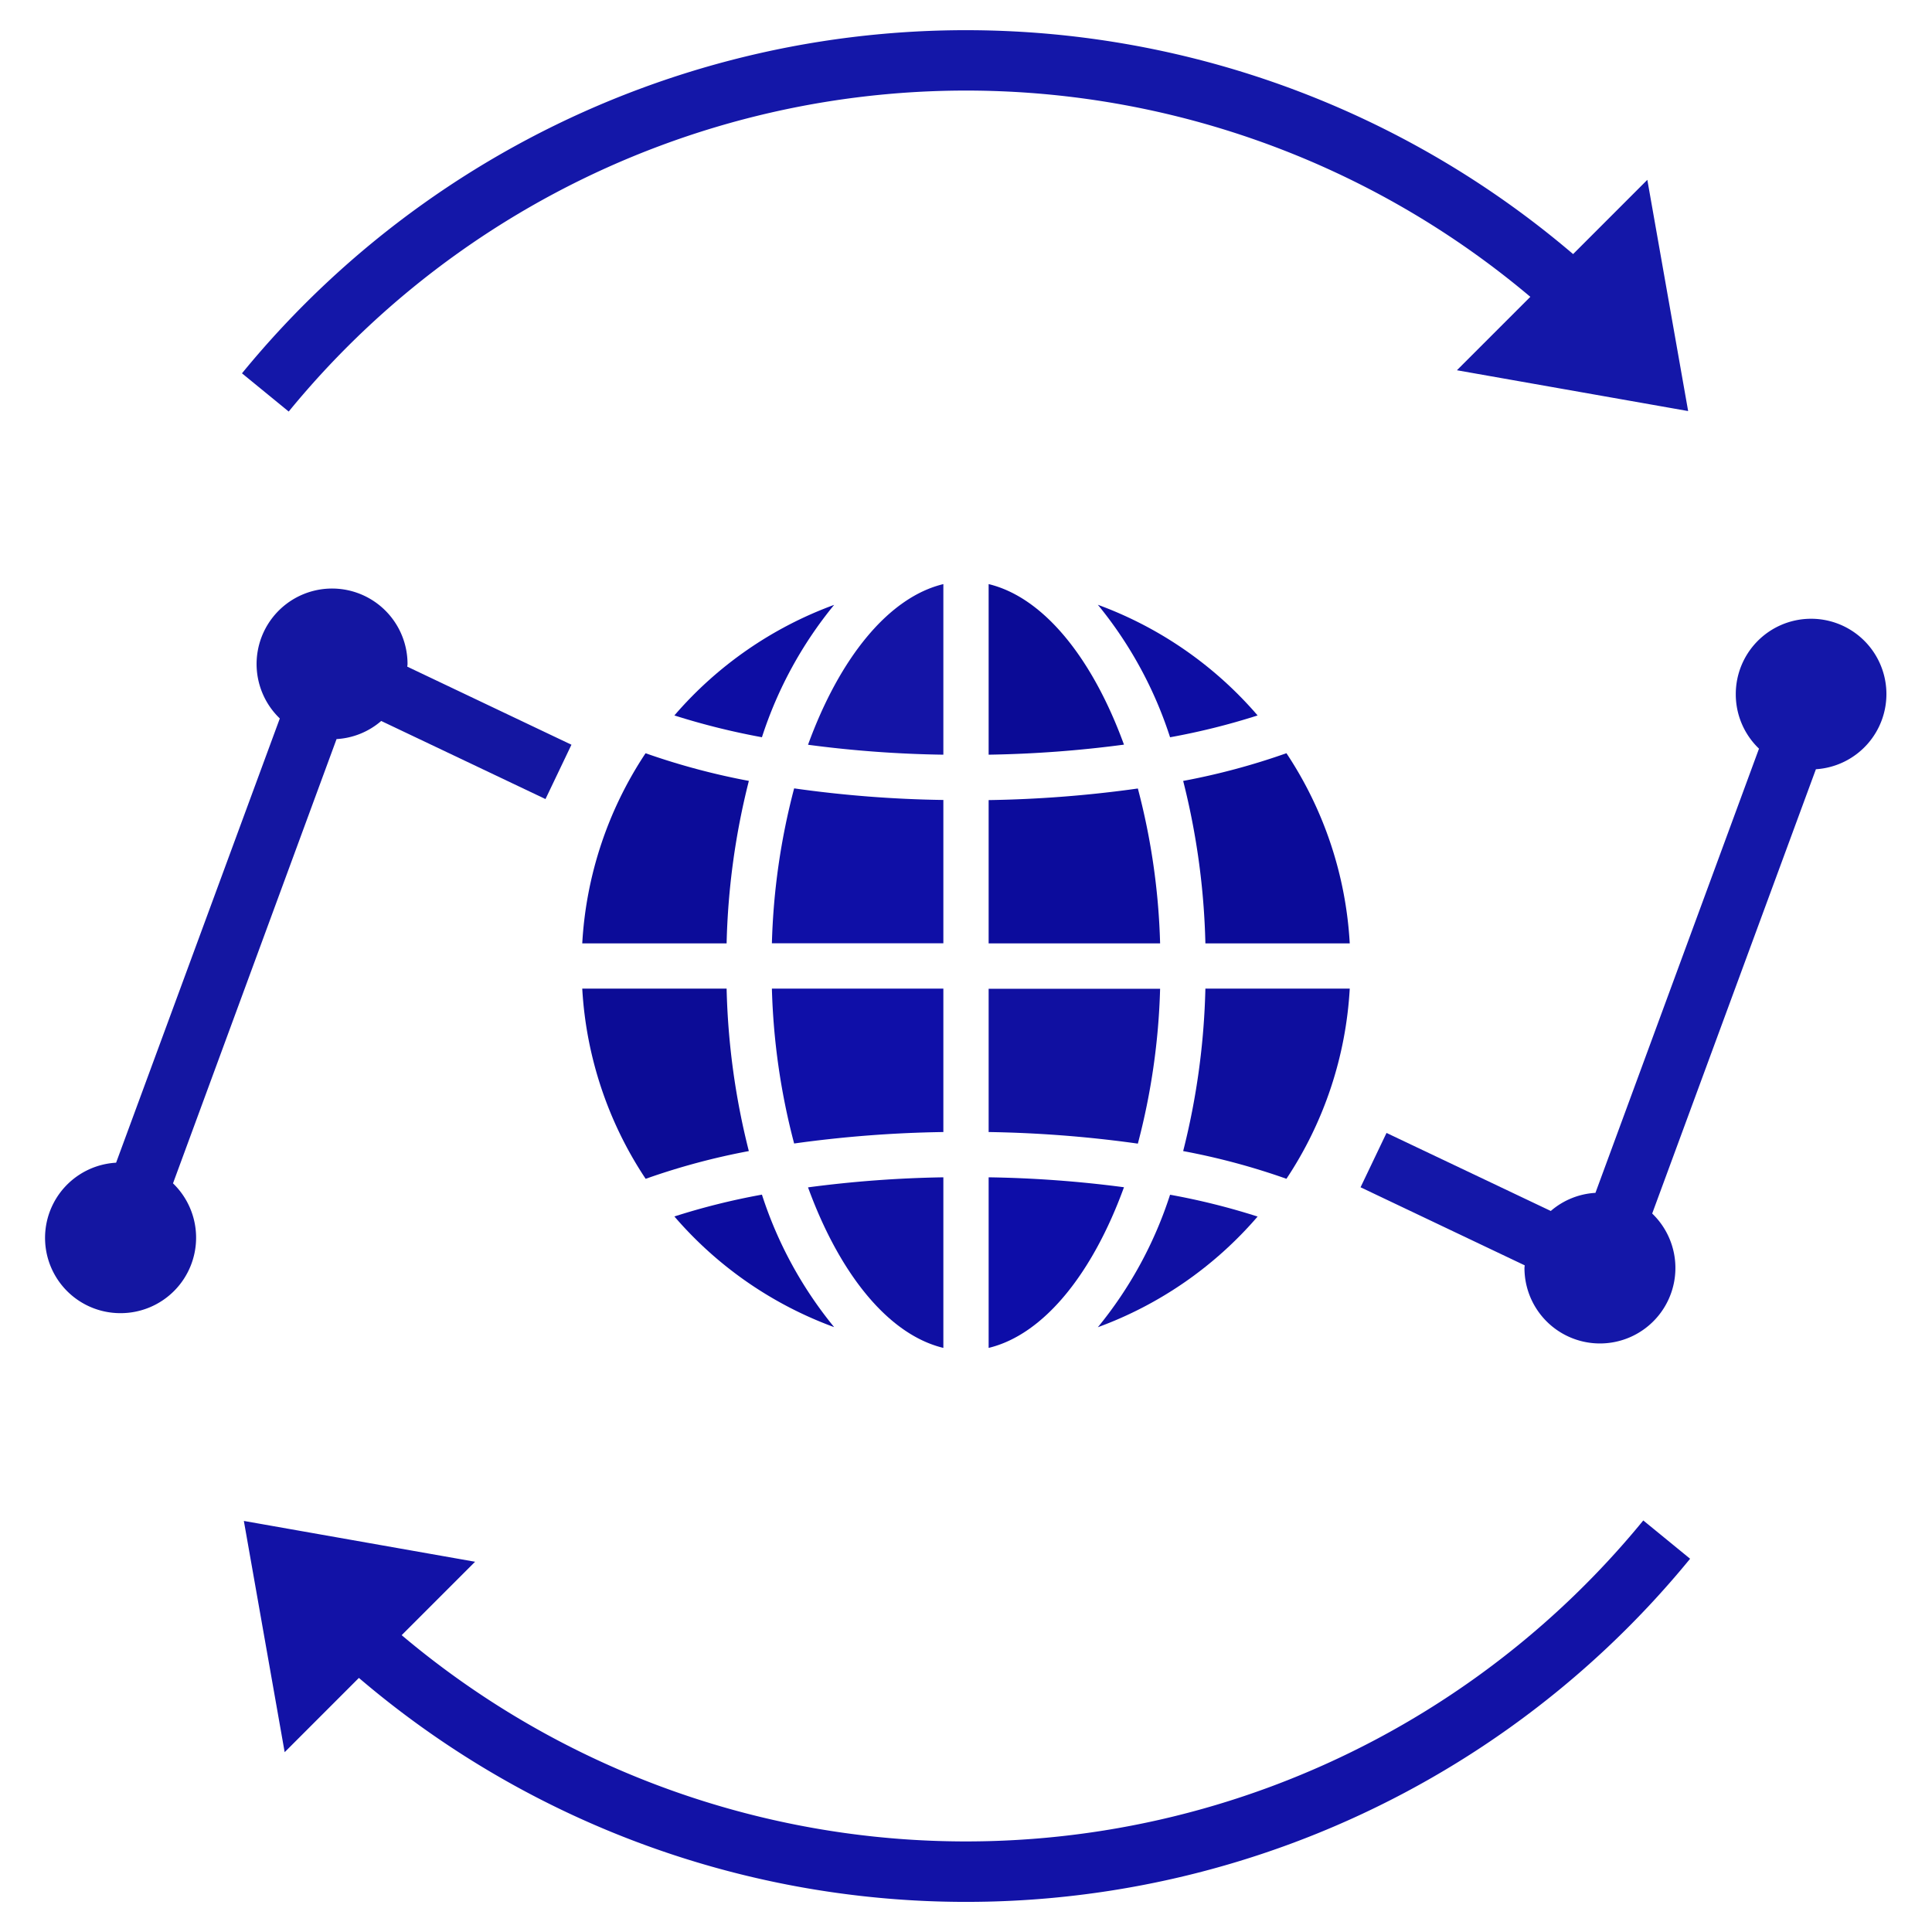 <svg id="Layer_1" data-name="Layer 1" xmlns="http://www.w3.org/2000/svg" viewBox="0 0 64 64"><path d="M4,43.5a2.5,2.5,0,0,0,1.731-4.3l5.418-14.717a2.476,2.476,0,0,0,1.479-.6L18.07,26.47l.86-1.8-5.438-2.586c0-.028.008-.055.008-.084a2.5,2.5,0,1,0-4.231,1.8L3.846,38.516A2.494,2.494,0,0,0,4,43.5Z" id="id_101" style="fill: rgb(20, 22, 161);"></path><path d="M57.5,23a2.489,2.489,0,0,0,.769,1.8L52.851,39.515a2.476,2.476,0,0,0-1.479.6L45.93,37.53l-.86,1.8,5.438,2.586c0,.028-.008.055-.008.084a2.5,2.5,0,1,0,4.231-1.8l5.423-14.718A2.495,2.495,0,1,0,57.5,23Z" id="id_102" style="fill: rgb(20, 23, 168);"></path><path d="M8.016,12.367l1.548,1.266a28.988,28.988,0,0,1,41.13-3.8l-2.432,2.432,7.66,1.352L54.57,5.957l-2.459,2.46a30.981,30.981,0,0,0-44.095,3.95Z" id="id_103" style="fill: rgb(20, 23, 168);"></path><path d="M55.984,51.633l-1.548-1.266a28.988,28.988,0,0,1-41.13,3.8l2.432-2.432-7.66-1.352,1.352,7.66,2.459-2.46a30.981,30.981,0,0,0,44.1-3.95Z" id="id_104" style="fill: rgb(18, 18, 166);"></path><path d="M31.25,19.349c-1.825.44-3.441,2.458-4.483,5.322A37.883,37.883,0,0,0,31.25,25Z" id="id_105" style="fill: rgb(20, 20, 166);"></path><path d="M41.66,40.3a22.784,22.784,0,0,0-2.9-.723,13.427,13.427,0,0,1-2.392,4.389A12.775,12.775,0,0,0,41.66,40.3Z" id="id_106" style="fill: rgb(16, 16, 163);"></path><path d="M32.75,37.5a39.871,39.871,0,0,1,4.943.384,22.446,22.446,0,0,0,.737-5.13H32.75Z" id="id_107" style="fill: rgb(16, 16, 161);"></path><path d="M44.712,32.75H39.93a24.149,24.149,0,0,1-.736,5.381,22.769,22.769,0,0,1,3.421.918A12.662,12.662,0,0,0,44.712,32.75Z" id="id_108" style="fill: rgb(14, 14, 158);"></path><path d="M32.75,31.25h5.68a22.446,22.446,0,0,0-.737-5.13,39.871,39.871,0,0,1-4.943.384Z" id="id_109" style="fill: rgb(12, 12, 156);"></path><path d="M32.75,19.349V25a38.529,38.529,0,0,0,4.483-.333C36.191,21.807,34.575,19.789,32.75,19.349Z" id="id_110" style="fill: rgb(11, 11, 150);"></path><path d="M42.615,24.951a22.769,22.769,0,0,1-3.421.918,24.149,24.149,0,0,1,.736,5.381h4.782A12.662,12.662,0,0,0,42.615,24.951Z" id="id_111" style="fill: rgb(11, 11, 153);"></path><path d="M41.66,23.7a12.775,12.775,0,0,0-5.292-3.666,13.427,13.427,0,0,1,2.392,4.389A22.784,22.784,0,0,0,41.66,23.7Z" id="id_112" style="fill: rgb(13, 13, 163);"></path><path d="M32.75,44.651c1.825-.44,3.441-2.458,4.483-5.322A38.529,38.529,0,0,0,32.75,39Z" id="id_113" style="fill: rgb(13, 13, 168);"></path><path d="M31.25,32.75H25.57a22.446,22.446,0,0,0,.737,5.13A39.871,39.871,0,0,1,31.25,37.5Z" id="id_114" style="fill: rgb(15, 15, 168);"></path><path d="M31.25,26.5a39.1,39.1,0,0,1-4.943-.384,22.463,22.463,0,0,0-.737,5.131h5.68Z" id="id_115" style="fill: rgb(15, 15, 166);"></path><path d="M31.25,44.651V39a38.529,38.529,0,0,0-4.483.333C27.809,42.193,29.425,44.211,31.25,44.651Z" id="id_116" style="fill: rgb(15, 15, 163);"></path><path d="M27.632,20.037A12.782,12.782,0,0,0,22.34,23.7a23.77,23.77,0,0,0,2.9.722A13.415,13.415,0,0,1,27.632,20.037Z" id="id_117" style="fill: rgb(13, 13, 163);"></path><path d="M27.632,43.963a13.427,13.427,0,0,1-2.392-4.389,22.784,22.784,0,0,0-2.9.723A12.775,12.775,0,0,0,27.632,43.963Z" id="id_118" style="fill: rgb(12, 12, 158);"></path><path d="M19.288,31.25H24.07a24.149,24.149,0,0,1,.737-5.382,23.159,23.159,0,0,1-3.422-.916A12.658,12.658,0,0,0,19.288,31.25Z" id="id_119" style="fill: rgb(12, 12, 153);"></path><path d="M24.806,38.131a24.149,24.149,0,0,1-.736-5.381H19.288a12.662,12.662,0,0,0,2.1,6.3A22.769,22.769,0,0,1,24.806,38.131Z" id="id_120" style="fill: rgb(12, 12, 150);"></path></svg>
